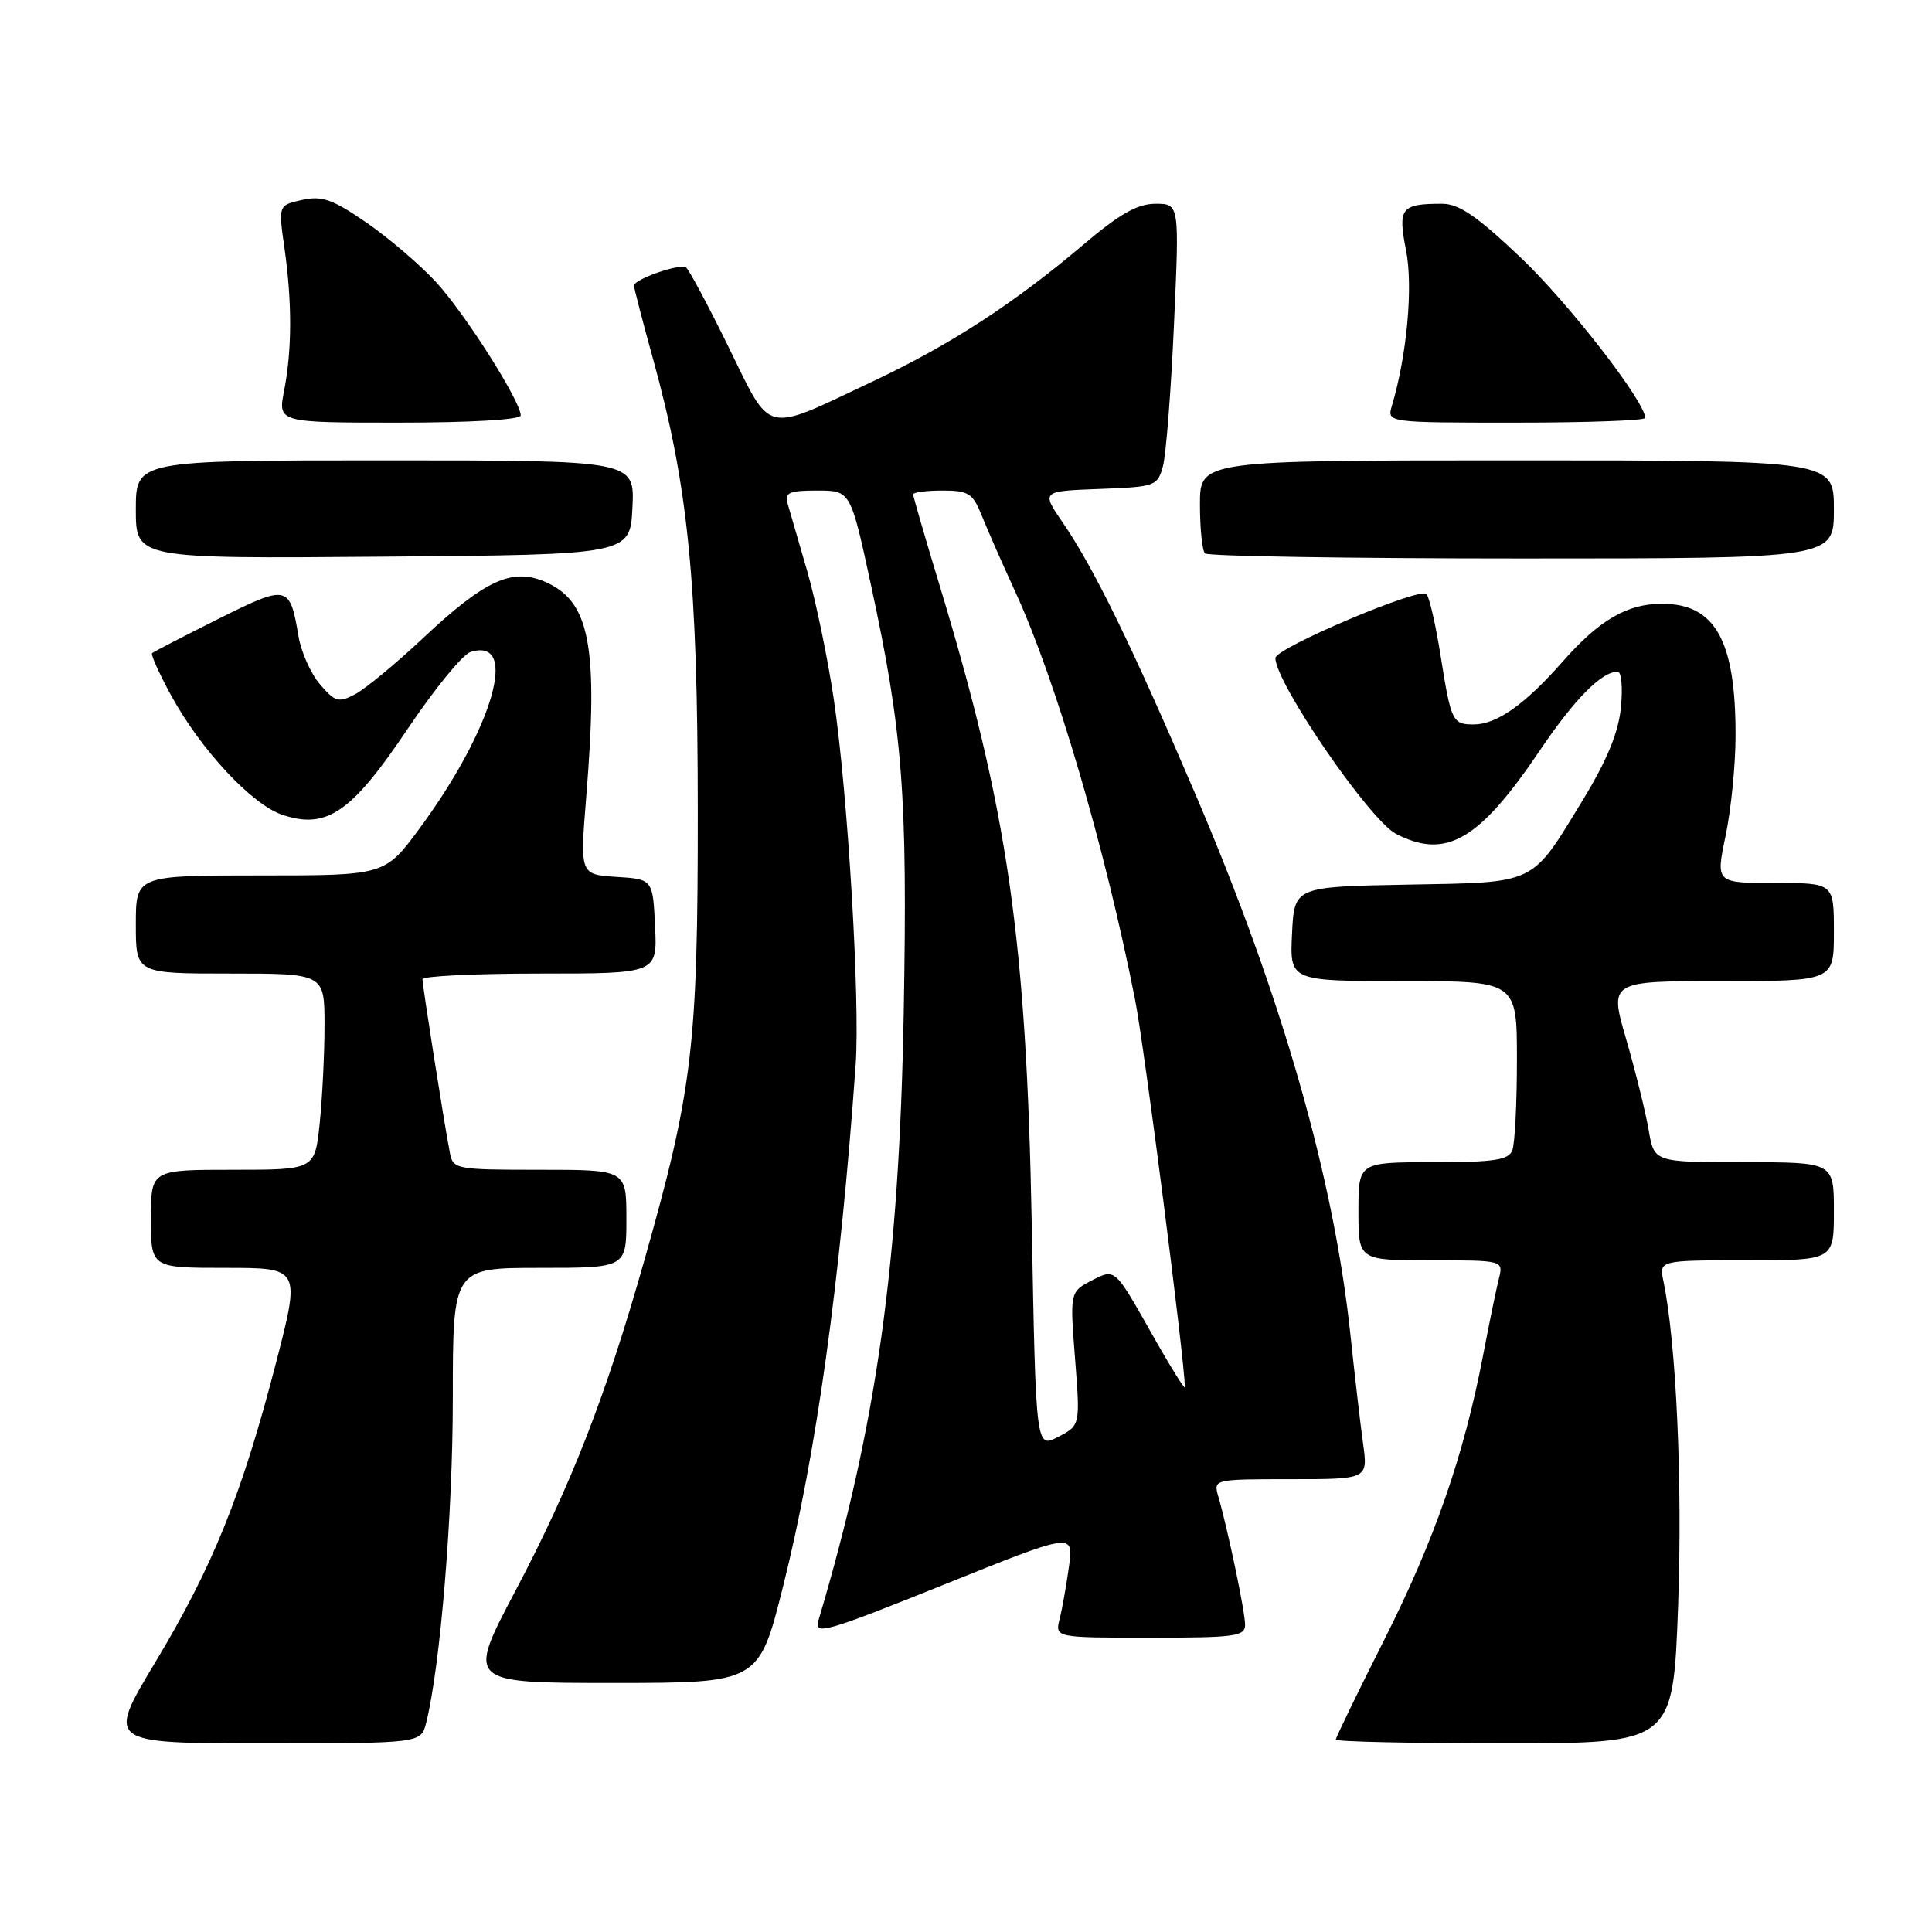 <?xml version="1.0" encoding="UTF-8" standalone="no"?>
<!DOCTYPE svg PUBLIC "-//W3C//DTD SVG 1.1//EN" "http://www.w3.org/Graphics/SVG/1.1/DTD/svg11.dtd" >
<svg xmlns="http://www.w3.org/2000/svg" xmlns:xlink="http://www.w3.org/1999/xlink" version="1.1" viewBox="0 0 256 256">
 <g >
 <path fill="currentColor"
d=" M 56.47 228.28 C 58.35 220.76 60.00 200.72 60.00 185.29 C 60.00 168.00 60.00 168.00 71.50 168.00 C 83.00 168.00 83.00 168.00 83.00 161.50 C 83.00 155.00 83.00 155.00 71.52 155.00 C 60.41 155.00 60.02 154.93 59.61 152.75 C 58.83 148.71 55.97 130.52 55.98 129.75 C 55.99 129.34 63.00 129.00 71.55 129.00 C 87.10 129.00 87.10 129.00 86.80 122.75 C 86.50 116.50 86.50 116.50 81.67 116.19 C 76.85 115.88 76.85 115.88 77.67 105.69 C 79.32 85.42 78.17 79.55 72.05 77.02 C 67.77 75.25 64.15 76.95 56.05 84.56 C 52.45 87.94 48.40 91.28 47.06 91.99 C 44.88 93.14 44.40 93.01 42.41 90.69 C 41.19 89.28 39.90 86.39 39.55 84.29 C 38.40 77.47 38.12 77.42 28.89 82.03 C 24.28 84.34 20.34 86.37 20.15 86.55 C 19.96 86.72 21.08 89.22 22.65 92.10 C 26.58 99.33 33.40 106.65 37.45 107.98 C 43.30 109.92 46.57 107.67 53.98 96.64 C 57.54 91.33 61.30 86.72 62.33 86.40 C 68.87 84.32 65.36 96.51 55.61 109.75 C 51.00 116.00 51.00 116.00 34.50 116.00 C 18.00 116.00 18.00 116.00 18.00 122.50 C 18.00 129.00 18.00 129.00 30.50 129.00 C 43.00 129.00 43.00 129.00 43.00 135.85 C 43.00 139.62 42.71 145.47 42.36 148.85 C 41.72 155.00 41.72 155.00 30.86 155.00 C 20.00 155.00 20.00 155.00 20.00 161.50 C 20.00 168.00 20.00 168.00 29.92 168.00 C 39.83 168.00 39.83 168.00 36.53 180.75 C 32.03 198.09 28.21 207.56 20.58 220.25 C 14.12 231.00 14.12 231.00 34.95 231.00 C 55.78 231.00 55.78 231.00 56.47 228.28 Z  M 222.36 212.75 C 222.95 196.46 222.12 177.99 220.41 169.75 C 219.84 167.00 219.84 167.00 231.42 167.00 C 243.00 167.00 243.00 167.00 243.00 160.50 C 243.00 154.00 243.00 154.00 231.09 154.00 C 219.18 154.00 219.18 154.00 218.46 149.75 C 218.06 147.42 216.73 142.02 215.49 137.75 C 213.23 130.00 213.23 130.00 228.12 130.00 C 243.00 130.00 243.00 130.00 243.00 123.50 C 243.00 117.00 243.00 117.00 235.17 117.00 C 227.34 117.00 227.34 117.00 228.65 110.75 C 229.37 107.31 229.97 101.35 229.97 97.50 C 230.00 84.88 227.28 80.00 220.23 80.00 C 215.60 80.00 211.92 82.14 207.03 87.70 C 202.08 93.33 198.33 95.98 195.31 95.99 C 192.46 96.00 192.28 95.64 190.89 86.90 C 190.25 82.83 189.40 79.15 189.02 78.71 C 188.17 77.75 169.00 85.87 169.00 87.19 C 169.00 90.48 181.49 108.69 184.98 110.49 C 191.61 113.92 195.98 111.38 204.05 99.42 C 208.65 92.61 212.22 89.00 214.35 89.00 C 214.85 89.00 215.04 91.14 214.78 93.75 C 214.45 97.08 212.93 100.76 209.70 106.06 C 202.79 117.37 203.77 116.90 186.45 117.22 C 171.50 117.50 171.50 117.50 171.20 123.75 C 170.90 130.00 170.90 130.00 185.95 130.00 C 201.00 130.00 201.00 130.00 201.00 140.42 C 201.00 146.15 200.73 151.55 200.39 152.42 C 199.90 153.71 197.99 154.00 189.89 154.00 C 180.00 154.00 180.00 154.00 180.00 160.50 C 180.00 167.00 180.00 167.00 189.61 167.00 C 199.22 167.00 199.22 167.00 198.60 169.46 C 198.26 170.82 197.32 175.37 196.52 179.57 C 193.98 192.84 190.07 204.09 183.43 217.26 C 179.89 224.28 177.00 230.24 177.00 230.51 C 177.00 230.78 187.06 231.00 199.35 231.00 C 221.69 231.00 221.69 231.00 222.36 212.75 Z  M 103.75 210.25 C 108.17 192.61 111.32 170.01 113.38 141.07 C 113.98 132.65 112.34 105.12 110.48 92.64 C 109.68 87.22 108.09 79.57 106.95 75.64 C 105.80 71.71 104.64 67.71 104.37 66.75 C 103.94 65.27 104.55 65.00 108.28 65.00 C 112.70 65.00 112.70 65.00 115.37 77.33 C 119.63 97.04 120.26 105.22 119.75 134.00 C 119.16 167.47 116.19 188.71 108.45 214.71 C 107.85 216.73 109.33 216.30 125.03 209.99 C 142.26 203.06 142.26 203.06 141.65 207.53 C 141.31 209.99 140.76 213.12 140.41 214.50 C 139.78 217.00 139.78 217.00 152.39 217.00 C 163.74 217.00 165.00 216.83 164.98 215.25 C 164.97 213.50 162.66 202.51 161.42 198.25 C 160.77 196.02 160.86 196.00 171.02 196.00 C 181.27 196.00 181.27 196.00 180.61 191.25 C 180.25 188.64 179.51 182.26 178.96 177.07 C 176.78 156.18 169.87 132.07 158.40 105.24 C 149.95 85.50 144.98 75.32 140.85 69.29 C 137.96 65.08 137.96 65.08 145.66 64.79 C 153.15 64.51 153.38 64.42 154.11 61.71 C 154.51 60.18 155.17 51.74 155.56 42.96 C 156.28 27.00 156.28 27.00 153.11 27.00 C 150.73 27.00 148.36 28.34 143.62 32.36 C 134.39 40.19 125.93 45.69 115.62 50.55 C 101.04 57.44 102.31 57.75 96.53 45.97 C 93.80 40.40 91.26 35.66 90.90 35.44 C 90.02 34.89 84.00 37.01 84.01 37.85 C 84.02 38.21 85.14 42.54 86.51 47.49 C 91.21 64.46 92.45 77.00 92.46 107.50 C 92.47 138.67 91.79 144.37 85.38 167.00 C 80.27 185.02 75.67 196.83 68.32 210.75 C 61.85 223.00 61.85 223.00 81.20 223.00 C 100.55 223.00 100.55 223.00 103.75 210.25 Z  M 83.80 67.25 C 84.10 61.00 84.10 61.00 51.05 61.00 C 18.00 61.00 18.00 61.00 18.00 67.51 C 18.00 74.03 18.00 74.03 50.75 73.76 C 83.50 73.50 83.50 73.50 83.80 67.25 Z  M 243.00 67.50 C 243.00 61.00 243.00 61.00 201.00 61.00 C 159.00 61.00 159.00 61.00 159.00 66.83 C 159.00 70.04 159.30 72.97 159.67 73.33 C 160.03 73.70 178.93 74.00 201.67 74.00 C 243.00 74.00 243.00 74.00 243.00 67.50 Z  M 69.00 55.05 C 69.00 53.19 61.59 41.51 57.79 37.39 C 55.66 35.08 51.50 31.52 48.55 29.49 C 44.08 26.41 42.67 25.91 40.04 26.49 C 36.88 27.19 36.88 27.19 37.69 32.84 C 38.71 40.04 38.70 46.36 37.65 51.75 C 36.82 56.00 36.82 56.00 52.91 56.00 C 62.36 56.00 69.00 55.61 69.00 55.05 Z  M 218.00 55.38 C 218.00 53.24 207.84 40.15 201.52 34.15 C 195.72 28.64 193.33 27.00 191.08 27.00 C 185.63 27.00 185.20 27.55 186.31 33.18 C 187.26 37.97 186.43 47.06 184.44 53.75 C 183.77 56.00 183.77 56.00 200.88 56.00 C 210.30 56.00 218.00 55.72 218.00 55.38 Z  M 136.71 162.21 C 136.00 124.41 133.55 107.42 124.52 77.63 C 122.58 71.25 121.00 65.79 121.00 65.51 C 121.00 65.23 122.75 65.00 124.88 65.00 C 128.32 65.00 128.90 65.37 130.06 68.25 C 130.77 70.04 132.80 74.65 134.57 78.50 C 139.94 90.21 146.45 112.41 150.41 132.50 C 151.64 138.72 157.00 180.48 157.00 183.81 C 157.00 184.19 154.91 180.81 152.37 176.29 C 147.73 168.09 147.73 168.09 144.74 169.63 C 141.76 171.18 141.76 171.18 142.45 180.03 C 143.14 188.88 143.14 188.88 140.20 190.40 C 137.26 191.92 137.26 191.92 136.71 162.21 Z "/>
</g>
</svg>